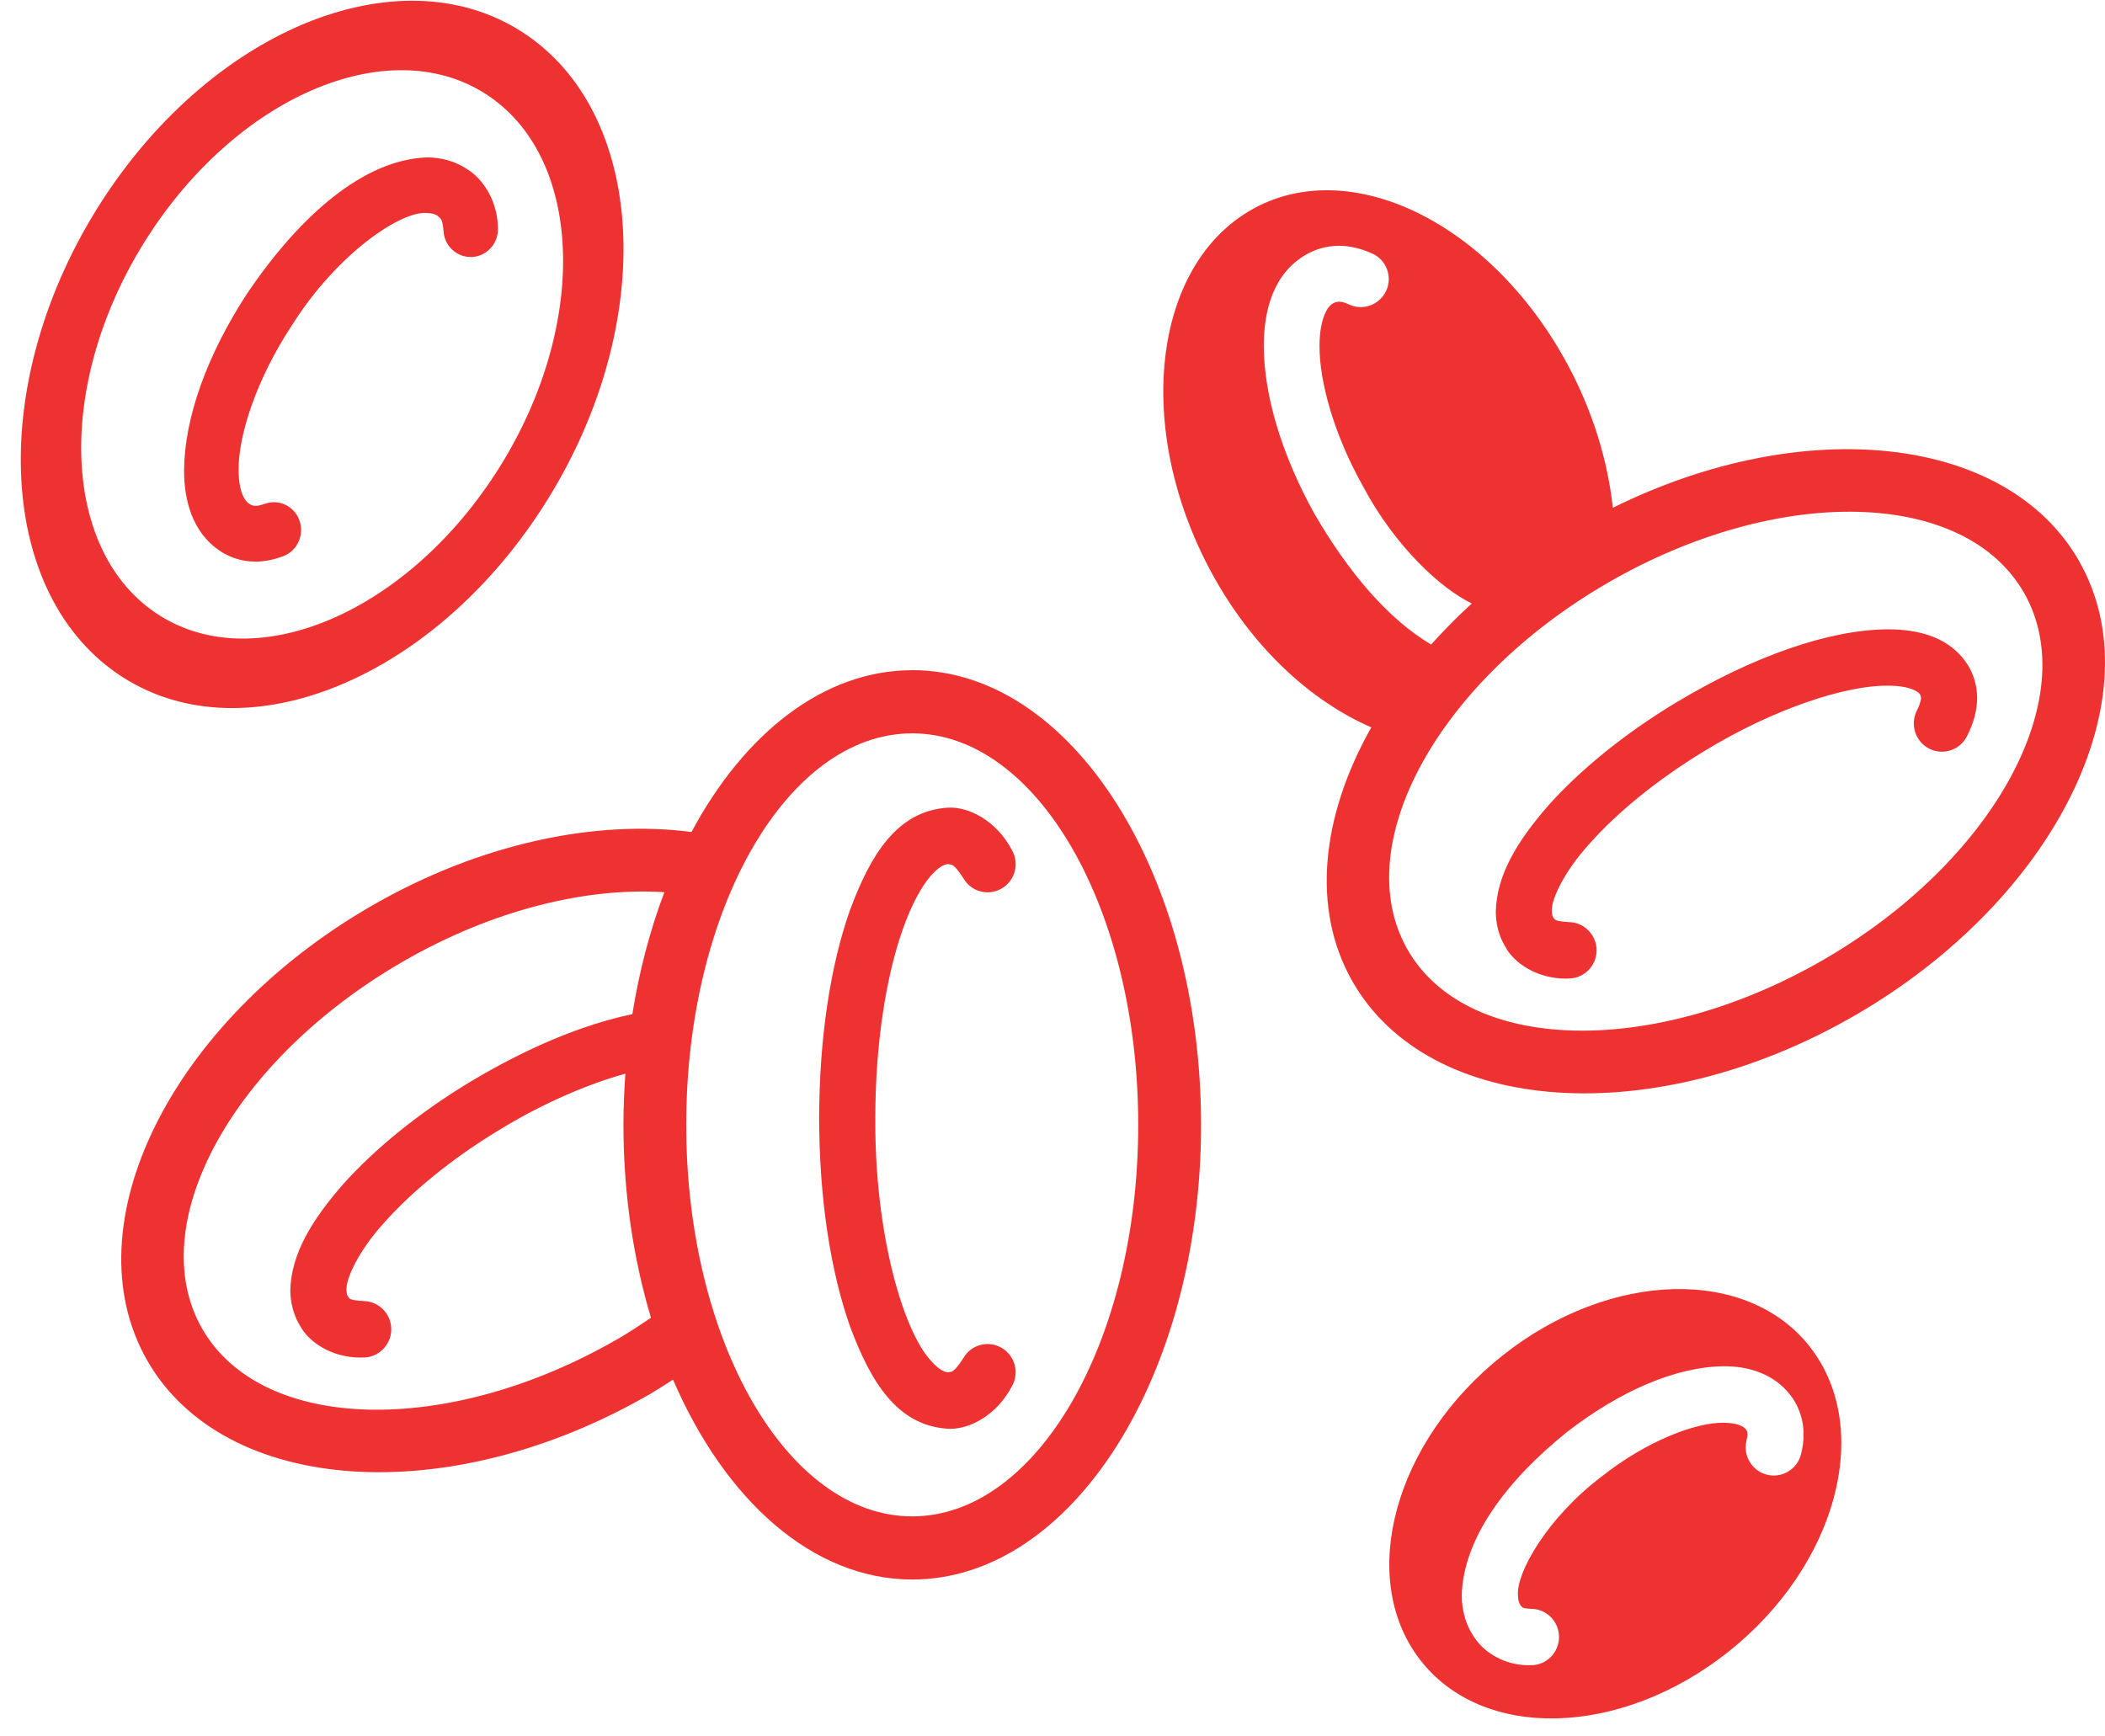 <?xml version="1.0" encoding="UTF-8"?>
<svg width="40px" height="33px" viewBox="0 0 40 33" version="1.1" xmlns="http://www.w3.org/2000/svg" xmlns:xlink="http://www.w3.org/1999/xlink">
    <!-- Generator: sketchtool 52.6 (67491) - http://www.bohemiancoding.com/sketch -->
    <title>EF726D93-6610-4440-A5A0-D4B5D94A3737</title>
    <desc>Created with sketchtool.</desc>
    <g id="Main_nav" stroke="none" stroke-width="1" fill="none" fill-rule="evenodd">
        <g id="Grupe-Analiza" transform="translate(-188, -2428)" fill="#EE3131">
            <g id="koagulacija" transform="translate(188, 2428)">
                <path d="M34.415,25.625 C33.232,24.071 30.606,24.131 28.552,25.761 C26.496,27.392 25.79,29.974 26.974,31.529 C28.157,33.086 30.782,33.025 32.839,31.395 C34.893,29.766 35.599,27.182 34.415,25.626 L34.415,25.625 Z M34.222,27.643 C34.146,27.931 33.853,28.099 33.569,28.024 C33.284,27.949 33.114,27.653 33.19,27.369 C33.204,27.314 33.207,27.278 33.207,27.257 C33.204,27.202 33.199,27.201 33.177,27.166 C33.139,27.115 33.032,27.042 32.755,27.039 C32.229,27.029 31.292,27.381 30.435,28.061 C29.398,28.846 28.815,29.887 28.844,30.312 C28.846,30.427 28.871,30.475 28.897,30.513 C28.94,30.548 28.906,30.563 29.075,30.575 L29.093,30.575 C29.387,30.575 29.625,30.815 29.625,31.11 C29.625,31.406 29.387,31.647 29.093,31.647 L29.075,31.647 L29.041,31.647 C28.589,31.647 28.219,31.403 28.054,31.17 C27.857,30.917 27.775,30.606 27.777,30.31 C27.808,29.254 28.6,28.159 29.779,27.213 C30.787,26.432 31.844,25.976 32.754,25.965 C33.216,25.962 33.7,26.103 34.016,26.506 C34.149,26.673 34.274,26.941 34.271,27.255 C34.274,27.383 34.256,27.513 34.222,27.643 L34.222,27.643 Z" id="Fill-1"></path>
                <path d="M39.511,10.669 C38.142,8.257 34.278,7.854 30.648,9.65 C30.551,8.763 30.272,7.83 29.793,6.937 C28.339,4.23 25.641,2.912 23.767,3.994 C21.894,5.075 21.553,8.148 23.007,10.855 C23.778,12.29 24.898,13.32 26.058,13.823 C25.113,15.498 24.91,17.26 25.696,18.645 C27.152,21.21 31.425,21.504 35.24,19.302 C39.055,17.099 40.969,13.235 39.511,10.67 L39.511,10.669 Z M24.971,9.753 C24.352,8.634 24.018,7.511 24.015,6.577 C24.015,5.883 24.203,5.192 24.821,4.837 C24.977,4.747 25.193,4.671 25.444,4.671 C25.645,4.671 25.865,4.721 26.083,4.822 C26.349,4.946 26.464,5.262 26.34,5.528 C26.215,5.795 25.9,5.91 25.634,5.787 C25.535,5.738 25.48,5.734 25.444,5.734 C25.401,5.735 25.379,5.742 25.337,5.763 C25.235,5.805 25.074,6.045 25.074,6.576 C25.071,7.25 25.345,8.249 25.897,9.236 C26.51,10.392 27.39,11.192 27.967,11.468 C27.955,11.48 27.943,11.493 27.93,11.504 C27.669,11.743 27.426,11.992 27.198,12.246 C27.197,12.246 27.197,12.248 27.195,12.249 C26.379,11.767 25.617,10.872 24.971,9.753 L24.971,9.753 Z M34.641,18.245 C31.405,20.112 27.867,20.02 26.742,18.039 C25.618,16.058 27.33,12.935 30.566,11.068 C33.804,9.2 37.341,9.292 38.465,11.273 C39.59,13.255 37.878,16.377 34.641,18.245 Z M35.871,11.96 C34.756,11.966 33.305,12.473 31.827,13.365 C30.849,13.958 30.026,14.634 29.429,15.3 C28.841,15.974 28.441,16.617 28.424,17.322 C28.424,17.55 28.479,17.787 28.605,17.993 C28.77,18.304 29.208,18.598 29.753,18.598 C29.77,18.598 29.787,18.598 29.804,18.596 C30.098,18.598 30.337,18.358 30.339,18.063 C30.339,17.765 30.101,17.526 29.807,17.524 C29.499,17.504 29.555,17.466 29.516,17.438 C29.502,17.412 29.49,17.384 29.488,17.32 C29.471,17.115 29.705,16.578 30.221,16.016 C30.729,15.446 31.479,14.825 32.376,14.28 C33.722,13.457 35.085,13.023 35.869,13.031 C36.309,13.029 36.473,13.157 36.487,13.202 C36.498,13.225 36.501,13.23 36.504,13.264 C36.502,13.294 36.494,13.367 36.426,13.502 C36.292,13.765 36.394,14.089 36.655,14.226 C36.917,14.361 37.24,14.259 37.375,13.996 C37.502,13.748 37.57,13.502 37.57,13.266 C37.571,13.021 37.494,12.803 37.399,12.648 C37.062,12.108 36.464,11.96 35.871,11.96 L35.871,11.96 Z" id="Fill-2"></path>
                <path d="M10.022,0.675 C7.707,-0.928 4.084,0.485 1.929,3.832 C-0.226,7.18 -0.094,11.191 2.221,12.796 C4.537,14.399 8.159,12.985 10.314,9.639 C12.468,6.291 12.338,2.278 10.022,0.675 Z M9.415,9.001 C7.658,11.708 4.76,12.888 2.941,11.636 C1.122,10.385 1.071,7.177 2.828,4.469 C4.584,1.762 7.483,0.582 9.302,1.834 C11.122,3.085 11.171,6.294 9.415,9.001 Z M8.889,3.223 C8.653,3.06 8.373,2.99 8.108,2.992 C6.92,3.035 5.706,4.08 4.689,5.589 C3.93,6.755 3.504,7.949 3.498,8.937 C3.496,9.519 3.662,10.111 4.159,10.456 C4.321,10.57 4.564,10.673 4.849,10.673 L4.853,10.673 C5.022,10.673 5.201,10.638 5.382,10.57 C5.651,10.469 5.788,10.165 5.69,9.891 C5.593,9.616 5.294,9.476 5.026,9.577 L5.026,9.575 C4.944,9.607 4.892,9.613 4.855,9.613 C4.797,9.611 4.777,9.6 4.737,9.575 C4.649,9.522 4.536,9.343 4.534,8.936 C4.527,8.273 4.875,7.199 5.551,6.176 C6.411,4.813 7.624,4.005 8.108,4.048 C8.212,4.05 8.267,4.07 8.315,4.101 C8.37,4.157 8.404,4.14 8.427,4.375 C8.436,4.668 8.677,4.895 8.964,4.884 C9.25,4.873 9.473,4.626 9.462,4.335 C9.456,3.804 9.163,3.392 8.889,3.223 L8.889,3.223 Z" id="Fill-3"></path>
                <path d="M17.336,12.737 C15.651,12.737 14.146,13.934 13.14,15.812 C11.326,15.574 9.133,16.021 7.065,17.213 C3.248,19.415 1.336,23.28 2.792,25.845 C4.248,28.41 8.521,28.704 12.336,26.502 C12.492,26.412 12.639,26.315 12.789,26.219 C13.776,28.511 15.444,30.018 17.336,30.018 C20.366,30.018 22.823,26.149 22.823,21.376 C22.821,16.604 20.365,12.736 17.336,12.736 L17.336,12.737 Z M5.701,25.195 C5.866,25.506 6.304,25.8 6.848,25.8 C6.865,25.8 6.883,25.8 6.9,25.799 C7.193,25.8 7.433,25.56 7.435,25.265 C7.435,24.967 7.197,24.728 6.903,24.726 C6.595,24.706 6.65,24.669 6.612,24.641 C6.598,24.614 6.585,24.586 6.584,24.522 C6.567,24.317 6.801,23.78 7.317,23.218 C7.825,22.648 8.575,22.027 9.472,21.483 C10.318,20.964 11.171,20.602 11.883,20.405 C11.861,20.725 11.847,21.048 11.847,21.378 C11.847,22.69 12.037,23.929 12.37,25.044 C12.164,25.182 11.957,25.321 11.736,25.448 C8.499,27.316 4.961,27.224 3.837,25.243 C2.712,23.26 4.424,20.139 7.661,18.272 C9.369,17.286 11.151,16.86 12.625,16.956 C12.354,17.669 12.149,18.447 12.016,19.274 C11.08,19.467 10.008,19.914 8.92,20.569 C7.942,21.162 7.119,21.837 6.522,22.504 C5.934,23.178 5.533,23.82 5.516,24.525 C5.52,24.751 5.575,24.989 5.701,25.195 L5.701,25.195 Z M17.334,28.818 C14.961,28.818 13.04,25.487 13.04,21.377 C13.04,17.268 14.963,13.937 17.334,13.937 C19.706,13.937 21.629,17.268 21.629,21.378 C21.629,25.487 19.706,28.818 17.334,28.818 Z M17.678,16.655 C17.854,16.452 17.965,16.421 18.018,16.423 C18.074,16.441 18.1,16.374 18.306,16.69 C18.453,16.947 18.778,17.034 19.033,16.886 C19.288,16.739 19.376,16.41 19.228,16.153 C18.934,15.598 18.411,15.328 18.016,15.349 C17.039,15.408 16.541,16.259 16.159,17.276 C15.784,18.326 15.568,19.716 15.566,21.251 C15.568,22.784 15.784,24.174 16.159,25.226 C16.541,26.241 17.037,27.095 18.016,27.153 C18.029,27.153 18.043,27.154 18.057,27.154 C18.445,27.154 18.943,26.887 19.228,26.348 C19.375,26.091 19.288,25.763 19.033,25.615 C18.778,25.467 18.451,25.554 18.306,25.811 C18.1,26.127 18.074,26.06 18.018,26.079 C17.965,26.081 17.852,26.049 17.678,25.847 C17.141,25.246 16.618,23.388 16.633,21.251 C16.632,19.821 16.844,18.529 17.163,17.638 C17.322,17.193 17.509,16.851 17.678,16.655 L17.678,16.655 Z" id="Fill-4"></path>
            </g>
        </g>
        <g id="Page"></g>
    </g>
</svg>